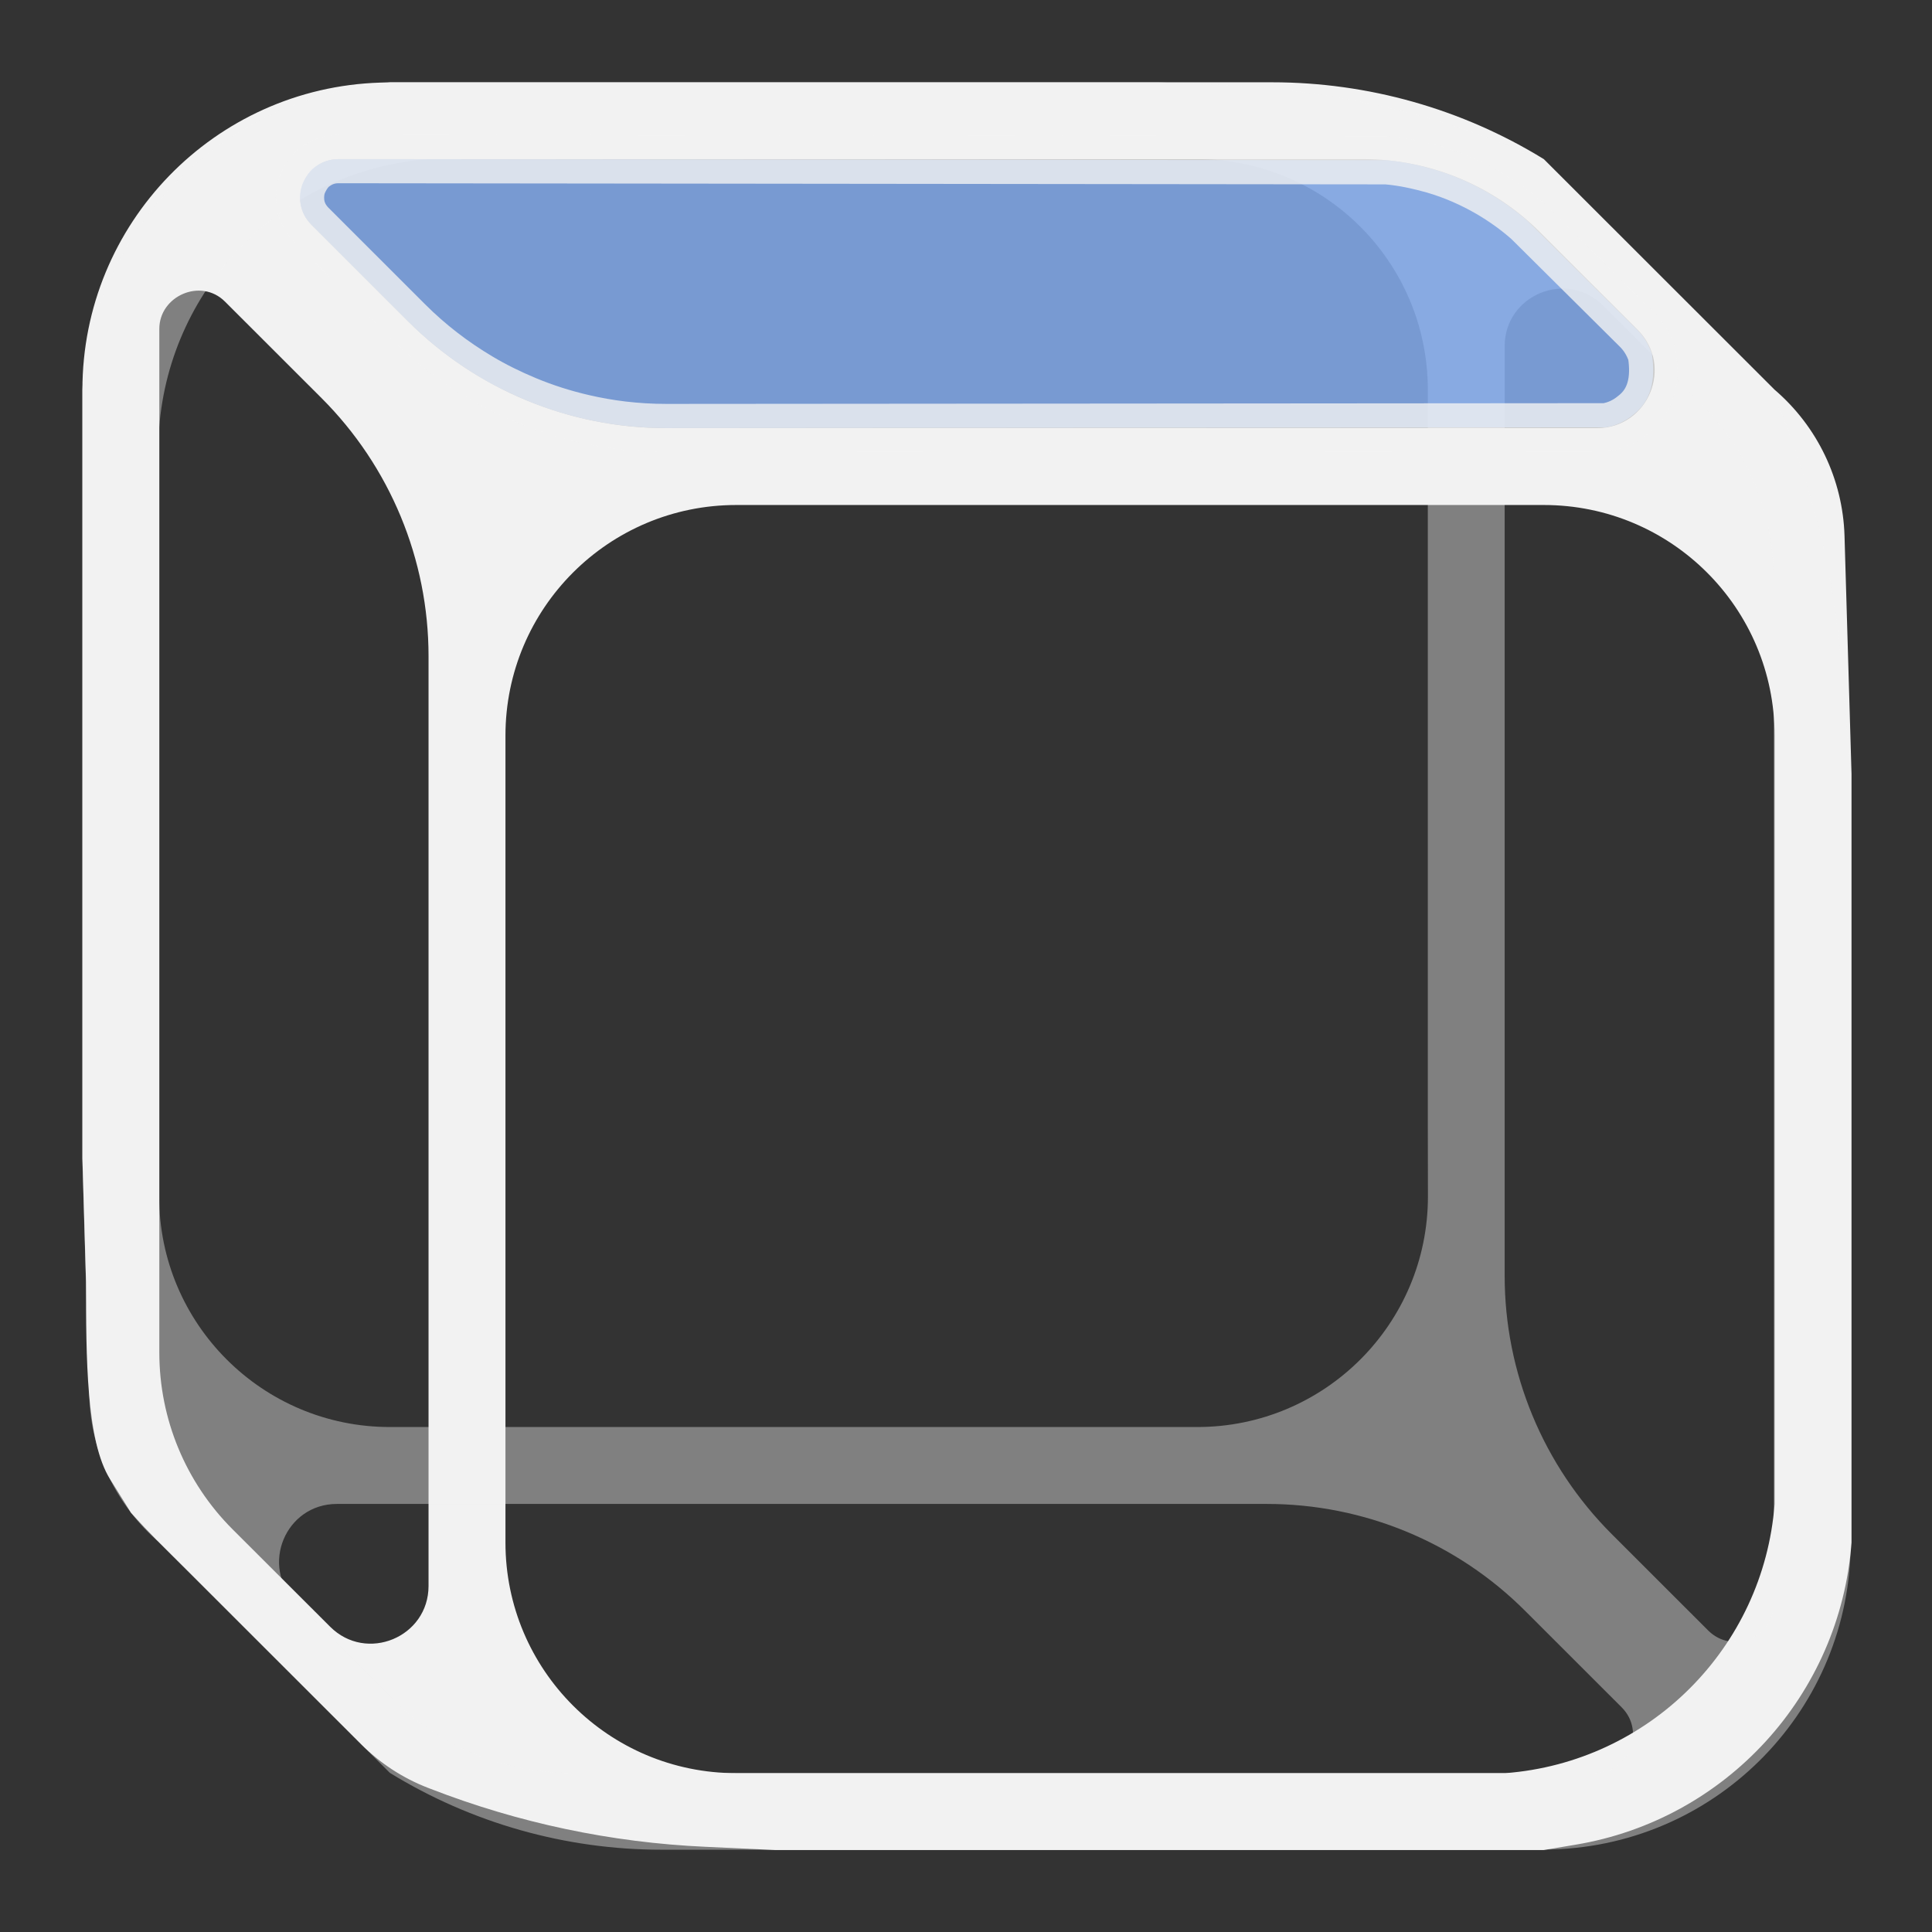 <?xml version="1.0" encoding="UTF-8" standalone="no"?>
<svg
   width="48"
   height="48"
   viewBox="0 0 32 32"
   fill="none"
   version="1.1"
   id="svg10"
   sodipodi:docname="view-top.svg"
   inkscape:version="1.2.2 (b0a8486541, 2022-12-01)"
   xmlns:inkscape="http://www.inkscape.org/namespaces/inkscape"
   xmlns:sodipodi="http://sodipodi.sourceforge.net/DTD/sodipodi-0.dtd"
   xmlns="http://www.w3.org/2000/svg"
   xmlns:svg="http://www.w3.org/2000/svg">
  <rect x="0" y="0" width="32" height="32" fill="#333333" stroke="none"/>
  <sodipodi:namedview
     id="namedview3795"
     pagecolor="#505050"
     bordercolor="#ffffff"
     borderopacity="1"
     inkscape:showpageshadow="0"
     inkscape:pageopacity="0"
     inkscape:pagecheckerboard="1"
     inkscape:deskcolor="#505050"
     showgrid="false"
     inkscape:zoom="22.833333"
     inkscape:cx="24"
     inkscape:cy="24.021898"
     inkscape:window-width="2560"
     inkscape:window-height="1369"
     inkscape:window-x="0"
     inkscape:window-y="0"
     inkscape:window-maximized="1"
     inkscape:current-layer="svg10" />
  <defs
     id="defs14" />
  <g
     style="mix-blend-mode:normal"
     id="g4"
     transform="matrix(1.274,0,0,1.273,-3.731,-3.729)">
    <path
       fill-rule="evenodd"
       clip-rule="evenodd"
       d="M 8,4 7.873,4.004 C 5.715,4.071 4,5.841 4,8 V 18 l 0.047,1.607 c 0,0.977 0.002,2.074 0.312,2.567 l 0.272,0.437 C 4.896,22.906 5,23 5.401,23.401 l 2.227,2.227 c 0.245,0.245 0.539,0.437 0.862,0.562 l 0.039,0.015 c 1.14,0.443 2.345,0.698 3.567,0.753 L 13,27 h 10 l 0.412,-0.069 C 25.371,26.605 26.853,24.981 27,23 V 13 L 26.909,9.902 C 26.887,9.168 26.557,8.478 26,8 l -3,-3 c -1.062,-0.654 -2.285,-1 -3.533,-1 H 18 Z M 9.5,13.5 v 8.5 1 c 0,1.657 1.343,3 3,3 h 1 9 c 1.87,-0.144 3.356,-1.63 3.5,-3.5 V 13.468 12.5 C 26,10.843 24.657,9.5 23,9.5 h -1 -8.5 -1 c -1.657,0 -3,1.343 -3,3 z M 6.979,5.854 C 6.664,5.539 6.887,5 7.332,5 H 20.654 c 0.862,0 1.689,0.342 2.298,0.952 l 1.268,1.268 c 0.472,0.472 0.138,1.28 -0.53,1.28 H 11.592 c -1.26,0 -2.468,-0.5 -3.359,-1.391 z M 5,7.207 C 5,6.782 5.539,6.539 5.854,6.854 l 1.255,1.255 C 8,9 8.5,10.208 8.5,11.467 v 12.097 c 0,0.668 -0.808,1.003 -1.28,0.53 L 5.952,22.827 C 5.342,22.217 5,21.391 5,20.529 Z"
       fill="#f2f2f2"
       id="path2" />
  </g>
  <path
     fill-rule="evenodd"
     clip-rule="evenodd"
     d="m 25.559,30.637 0.162,-0.005 c 2.749,-0.086 4.932,-2.338 4.932,-5.086 V 12.818 L 30.482,10.849 C 30.384,9.727 30.145,8.621 29.77,7.559 L 29.62,7.134 C 29.462,6.686 29.205,6.279 28.869,5.943 L 26.032,3.108 C 25.72,2.796 25.347,2.553 24.935,2.393 l -0.049,-0.019 C 23.434,1.809 21.9,1.486 20.344,1.415 L 19.192,1.363 H 6.457 L 5.932,1.45 C 3.437,1.866 1.549,3.932 1.363,6.454 V 19.182 l 0.116,3.943 c 0.027,0.934 0.448,1.813 1.157,2.421 l 3.821,3.818 c 1.353,0.832 2.911,1.273 4.499,1.273 h 1.868 z M 23.649,18.546 V 7.727 6.454 c 0,-2.109 -1.71,-3.818 -3.821,-3.818 H 18.555 7.093 C 4.712,2.818 2.819,4.71 2.636,7.09 V 18.587 19.818 c 0,2.109 1.711,3.818 3.821,3.818 h 1.274 10.825 1.274 c 2.11,0 3.821,-1.71 3.821,-3.818 z m 3.211,9.733 c 0.401,0.401 0.117,1.086 -0.45,1.086 H 9.444 c -1.098,0 -2.15,-0.436 -2.927,-1.212 L 4.903,26.539 C 4.302,25.938 4.728,24.91 5.579,24.91 H 20.984 c 1.604,0 3.143,0.637 4.277,1.771 z m 2.52,-1.723 c 0,0.567 -0.686,0.851 -1.087,0.45 L 26.694,25.408 C 25.56,24.274 24.922,22.736 24.922,21.133 V 5.736 c 0,-0.85 1.029,-1.276 1.63,-0.675 l 1.615,1.614 c 0.776,0.776 1.212,1.828 1.212,2.925 z"
     fill="#f2f2f2"
     fill-opacity="0.4"
     id="path6"
     style="stroke-width:1.273" />
  <path
     style="opacity:0.8;fill:#89b4fa;stroke:#f2f2f2;stroke-width:0.8;stroke-linecap:round;stroke-dasharray:none;stroke-opacity:1;paint-order:markers fill stroke"
     d="M 5.606,2.635 22.966,2.654 c 0.289,0.025 0.539,0.084 0.78,0.151 0.328,0.096 0.63,0.23 0.912,0.394 0.218,0.128 0.434,0.278 0.647,0.466 l 1.808,1.795 c 0.112,0.111 0.195,0.246 0.248,0.407 v 0 c 0.066,0.43 -0.016,0.777 -0.309,1.003 -0.133,0.109 -0.284,0.182 -0.459,0.208 L 11.032,7.09 C 10.529,7.089 10.082,7.03 9.671,6.935 9.349,6.861 9.032,6.761 8.722,6.632 8.452,6.519 8.194,6.393 7.952,6.248 7.523,5.993 7.122,5.687 6.754,5.319 L 5.156,3.722 v 0 C 5.059,3.623 4.993,3.505 4.974,3.36 4.961,3.244 4.972,3.132 5.019,3.026 5.074,2.911 5.138,2.819 5.219,2.764 5.321,2.689 5.442,2.636 5.606,2.635"
     id="path981" />
</svg>

